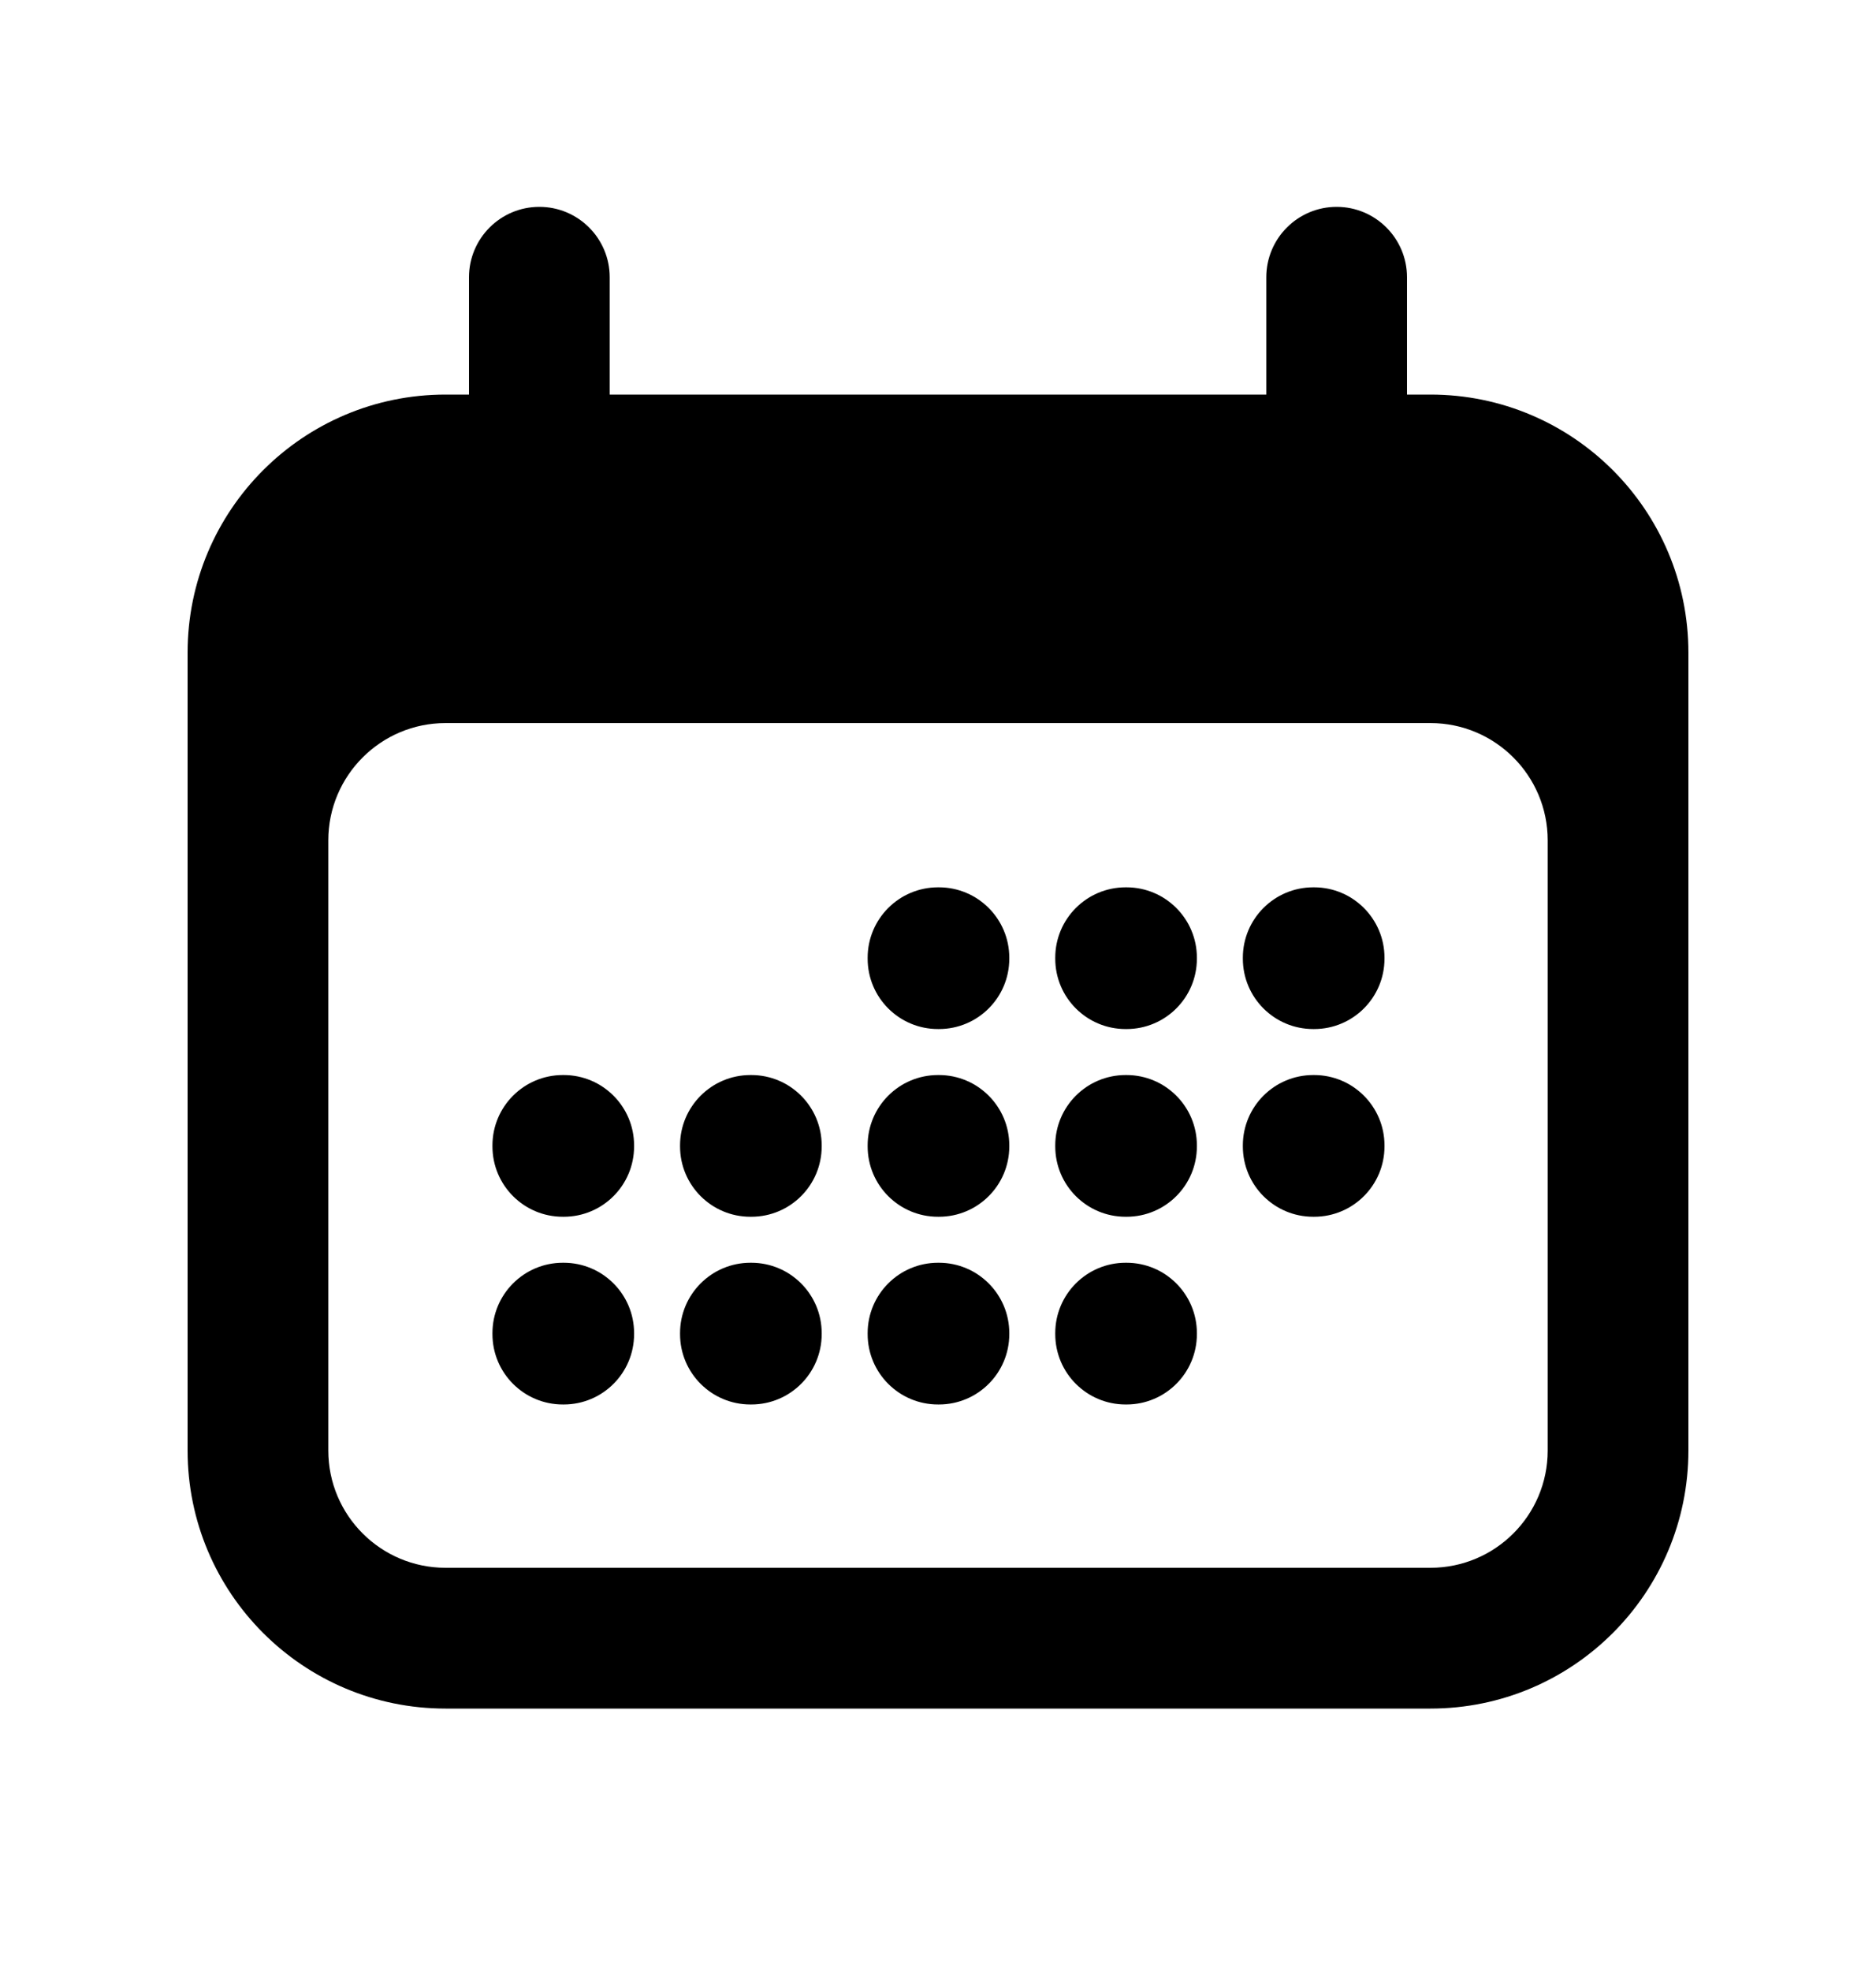 <svg width="20" height="21" viewBox="0 0 20 21" fill="none" xmlns="http://www.w3.org/2000/svg">
<path d="M5.25 12.204C5.25 11.79 5.586 11.454 6 11.454H6.01C6.424 11.454 6.76 11.79 6.76 12.204V12.214C6.76 12.629 6.424 12.964 6.01 12.964H6C5.586 12.964 5.25 12.629 5.25 12.214V12.204Z" fill="black"/>
<path d="M6 13.454C5.586 13.454 5.25 13.79 5.25 14.204V14.214C5.25 14.629 5.586 14.964 6 14.964H6.01C6.424 14.964 6.76 14.629 6.76 14.214V14.204C6.76 13.79 6.424 13.454 6.01 13.454H6Z" fill="black"/>
<path d="M7.25 12.204C7.25 11.79 7.586 11.454 8 11.454H8.01C8.424 11.454 8.76 11.79 8.76 12.204V12.214C8.76 12.629 8.424 12.964 8.01 12.964H8C7.586 12.964 7.25 12.629 7.25 12.214V12.204Z" fill="black"/>
<path d="M8 13.454C7.586 13.454 7.25 13.79 7.25 14.204V14.214C7.25 14.629 7.586 14.964 8 14.964H8.01C8.424 14.964 8.76 14.629 8.76 14.214V14.204C8.76 13.79 8.424 13.454 8.01 13.454H8Z" fill="black"/>
<path d="M9.25 10.204C9.25 9.79 9.586 9.454 10 9.454H10.01C10.424 9.454 10.76 9.79 10.76 10.204V10.214C10.76 10.629 10.424 10.964 10.01 10.964H10C9.586 10.964 9.25 10.629 9.25 10.214V10.204Z" fill="black"/>
<path d="M10 11.454C9.586 11.454 9.25 11.79 9.25 12.204V12.214C9.25 12.629 9.586 12.964 10 12.964H10.01C10.424 12.964 10.76 12.629 10.76 12.214V12.204C10.76 11.79 10.424 11.454 10.01 11.454H10Z" fill="black"/>
<path d="M9.25 14.204C9.25 13.79 9.586 13.454 10 13.454H10.01C10.424 13.454 10.76 13.79 10.76 14.204V14.214C10.76 14.629 10.424 14.964 10.01 14.964H10C9.586 14.964 9.25 14.629 9.25 14.214V14.204Z" fill="black"/>
<path d="M12 9.454C11.586 9.454 11.25 9.79 11.25 10.204V10.214C11.25 10.629 11.586 10.964 12 10.964H12.01C12.424 10.964 12.76 10.629 12.76 10.214V10.204C12.76 9.79 12.424 9.454 12.01 9.454H12Z" fill="black"/>
<path d="M11.25 12.204C11.25 11.79 11.586 11.454 12 11.454H12.01C12.424 11.454 12.76 11.79 12.76 12.204V12.214C12.76 12.629 12.424 12.964 12.01 12.964H12C11.586 12.964 11.25 12.629 11.25 12.214V12.204Z" fill="black"/>
<path d="M12 13.454C11.586 13.454 11.25 13.79 11.25 14.204V14.214C11.25 14.629 11.586 14.964 12 14.964H12.01C12.424 14.964 12.76 14.629 12.76 14.214V14.204C12.76 13.79 12.424 13.454 12.01 13.454H12Z" fill="black"/>
<path d="M13.25 10.204C13.25 9.79 13.586 9.454 14 9.454H14.01C14.424 9.454 14.76 9.79 14.76 10.204V10.214C14.76 10.629 14.424 10.964 14.01 10.964H14C13.586 10.964 13.25 10.629 13.25 10.214V10.204Z" fill="black"/>
<path d="M14 11.454C13.586 11.454 13.25 11.79 13.25 12.204V12.214C13.25 12.629 13.586 12.964 14 12.964H14.01C14.424 12.964 14.76 12.629 14.76 12.214V12.204C14.76 11.79 14.424 11.454 14.01 11.454H14Z" fill="black"/>
<path fill-rule="evenodd" clip-rule="evenodd" d="M5.75 2.204C6.164 2.204 6.5 2.54 6.5 2.954V4.204H13.5V2.954C13.5 2.54 13.836 2.204 14.25 2.204C14.664 2.204 15 2.54 15 2.954V4.204H15.25C16.769 4.204 18 5.436 18 6.954V15.454C18 16.973 16.769 18.204 15.25 18.204H4.75C3.231 18.204 2 16.973 2 15.454V6.954C2 5.436 3.231 4.204 4.75 4.204H5V2.954C5 2.54 5.336 2.204 5.75 2.204ZM4.75 7.704C4.06 7.704 3.5 8.264 3.5 8.954V15.454C3.5 16.145 4.06 16.704 4.75 16.704H15.25C15.94 16.704 16.5 16.145 16.5 15.454V8.954C16.5 8.264 15.94 7.704 15.25 7.704H4.75Z" fill="black"/>
</svg>
